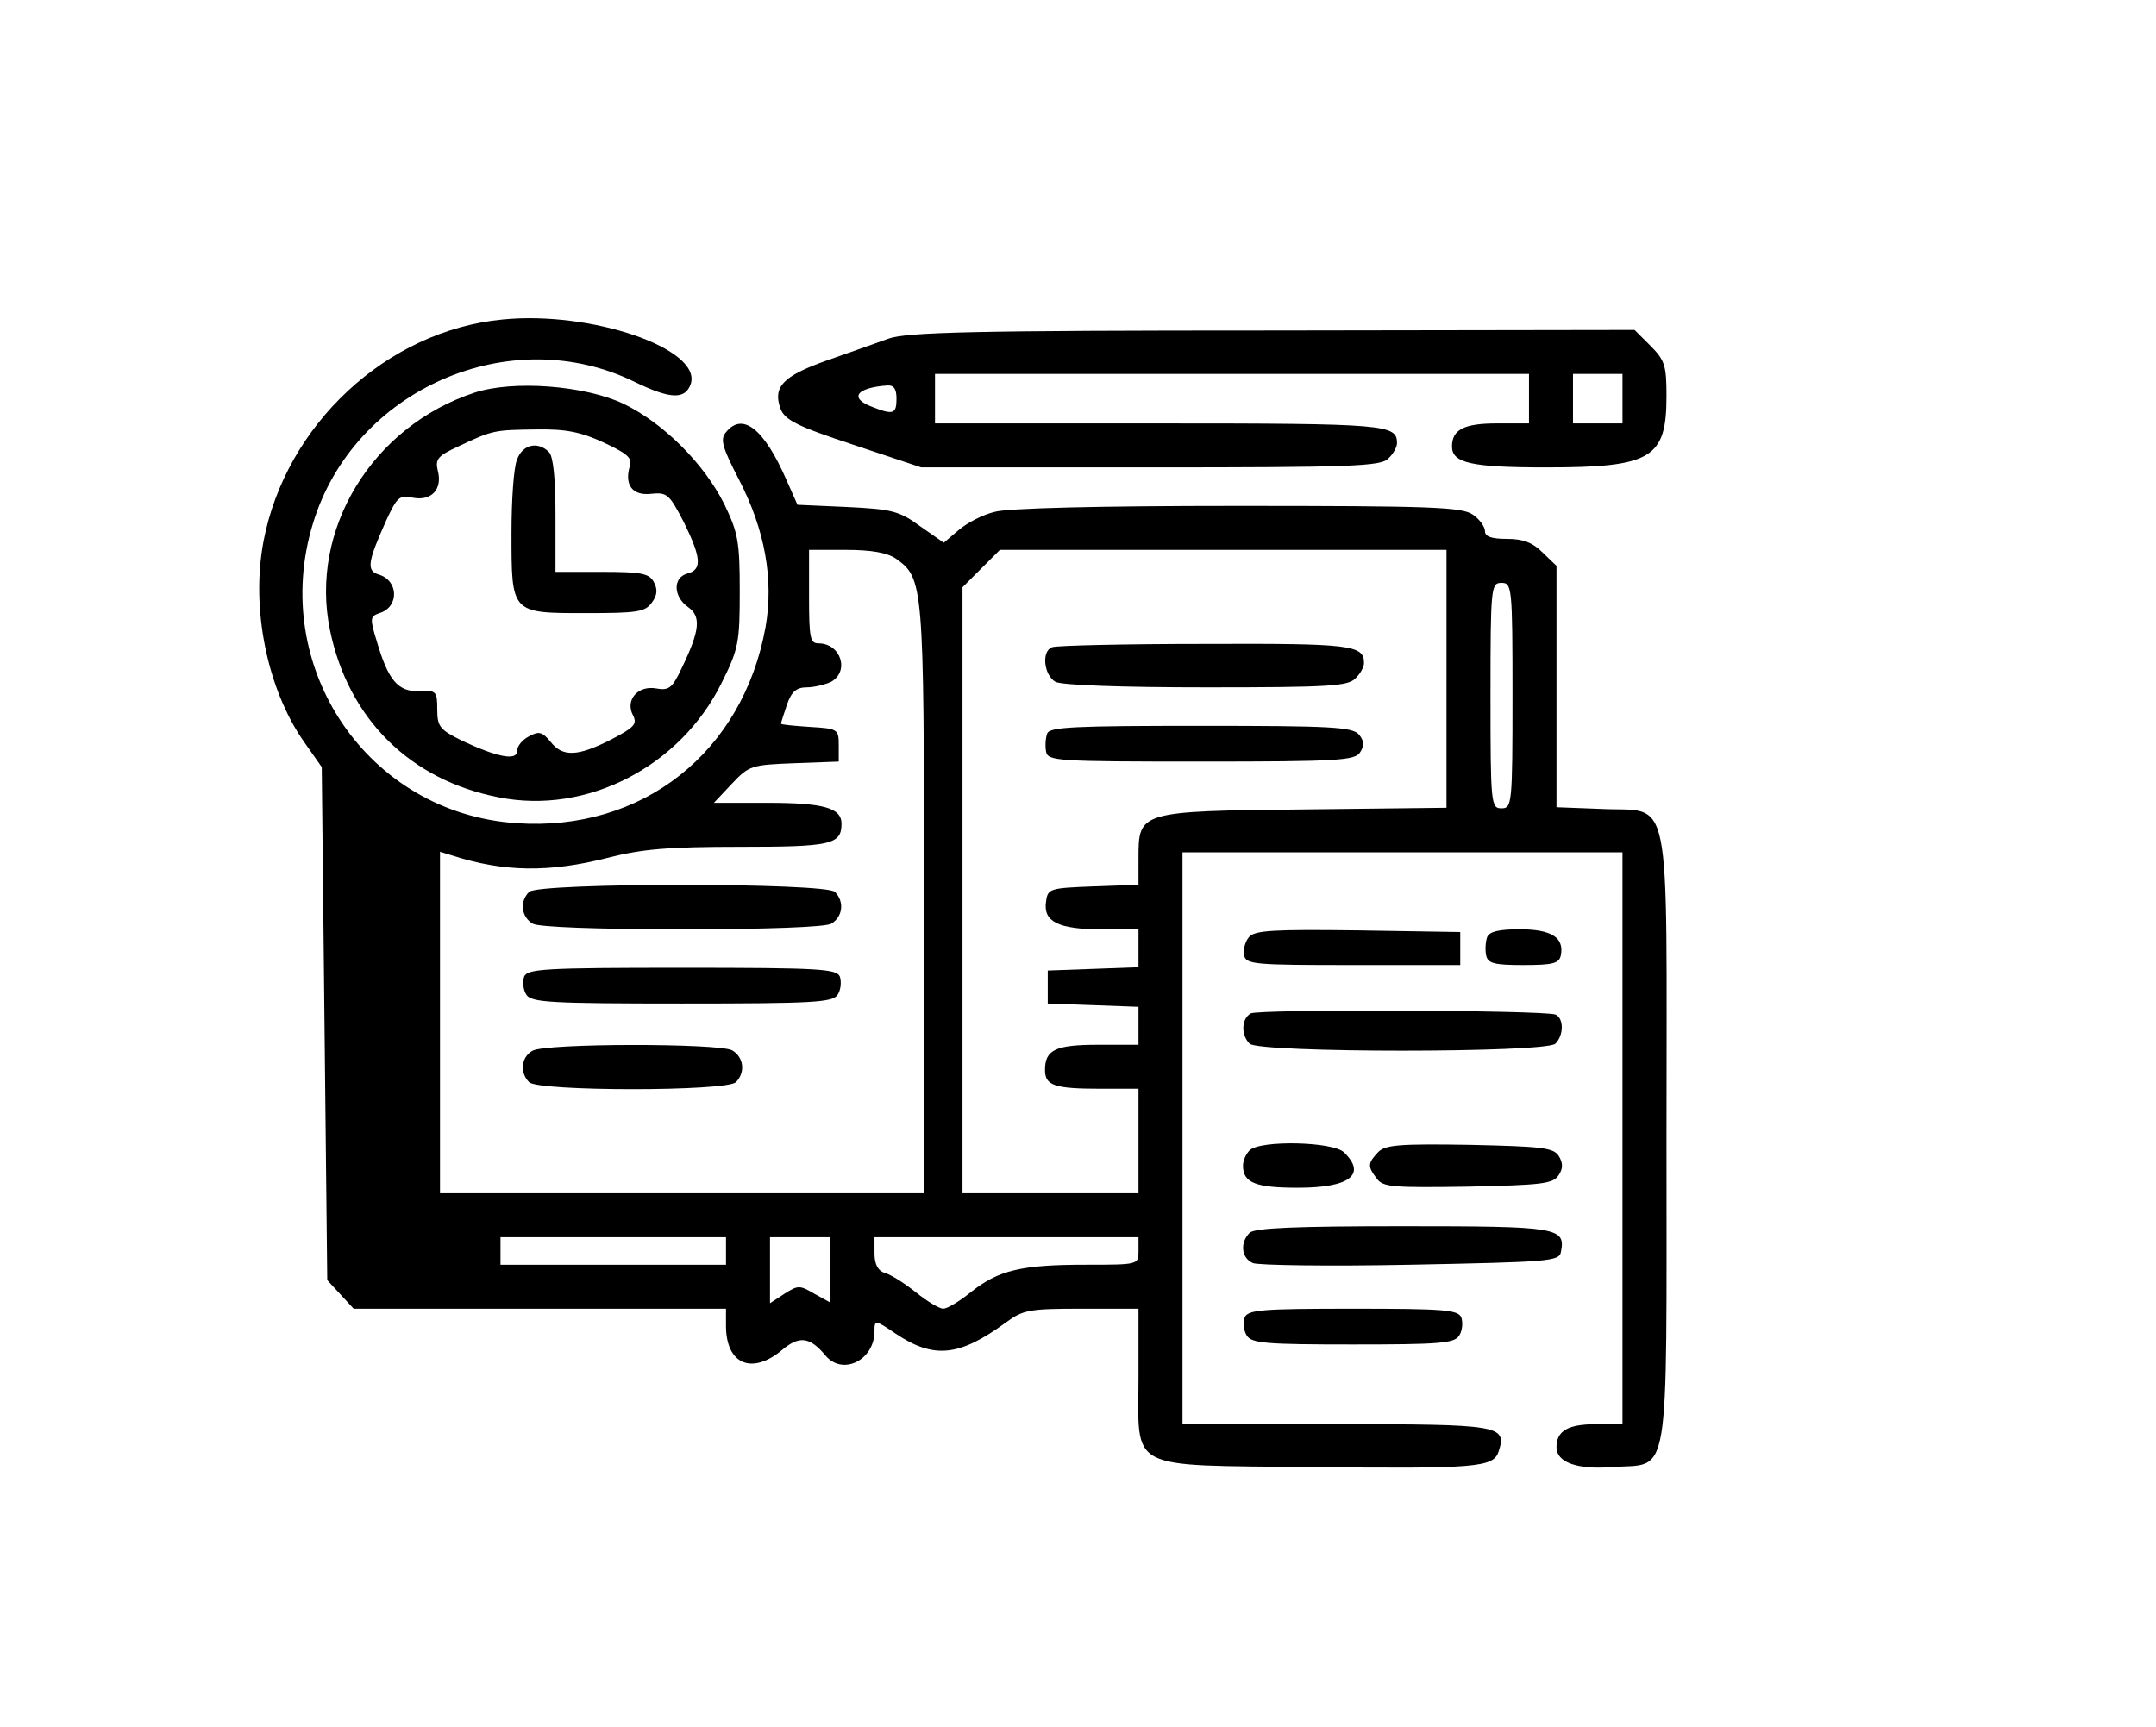 <?xml version="1.0" standalone="no"?>
<!DOCTYPE svg PUBLIC "-//W3C//DTD SVG 20010904//EN"
 "http://www.w3.org/TR/2001/REC-SVG-20010904/DTD/svg10.dtd">
<svg version="1.0" xmlns="http://www.w3.org/2000/svg"
 width="392pt" height="314pt" viewBox="0 0 392 314"
 preserveAspectRatio="xMidYMid meet">

<g transform="translate(0,314) scale(0.1,-0.1)"
fill="#000000" stroke="none">
<path d="M914 2559 c-211 -20 -395 -192 -435 -404 -23 -122 7 -268 73 -363
l33 -47 5 -467 5 -466 24 -26 24 -26 339 0 338 0 0 -31 c0 -70 47 -90 102 -44
31 26 50 24 78 -9 31 -39 90 -10 90 43 0 21 1 21 38 -4 70 -47 116 -42 201 20
31 23 43 25 137 25 l104 0 0 -123 c0 -174 -25 -161 314 -165 301 -3 332 -1
341 29 15 47 2 49 -296 49 l-279 0 0 520 0 520 400 0 400 0 0 -520 0 -520 -48
0 c-51 0 -72 -12 -72 -42 0 -27 37 -41 101 -36 107 8 99 -43 99 598 0 652 12
592 -121 599 l-79 3 0 220 0 219 -25 24 c-18 18 -35 25 -65 25 -28 0 -40 4
-40 14 0 8 -10 22 -22 30 -19 14 -77 16 -428 16 -250 0 -419 -4 -442 -11 -21
-5 -50 -20 -65 -33 l-27 -23 -43 30 c-38 28 -52 31 -133 35 l-90 4 -20 45
c-41 94 -80 124 -110 87 -11 -13 -7 -27 24 -87 47 -91 63 -181 48 -267 -41
-228 -224 -373 -453 -357 -270 18 -450 283 -370 545 74 244 359 369 586 257
64 -31 91 -32 101 -3 20 64 -181 133 -342 117z m715 -435 c50 -36 51 -44 51
-619 l0 -535 -440 0 -440 0 0 311 0 310 23 -7 c93 -30 176 -31 282 -4 62 16
111 20 240 20 166 0 185 4 185 42 0 29 -33 38 -135 38 l-97 0 33 35 c31 33 36
34 113 37 l81 3 0 30 c0 29 -2 30 -52 33 -29 2 -53 4 -53 6 0 2 5 17 11 35 8
23 17 31 36 31 13 0 33 5 44 10 34 19 18 70 -23 70 -15 0 -17 10 -17 85 l0 85
67 0 c46 0 75 -5 91 -16z m1001 -219 l0 -234 -259 -3 c-301 -3 -301 -4 -301
-89 l0 -48 -82 -3 c-79 -3 -83 -4 -86 -27 -6 -37 22 -51 100 -51 l68 0 0 -35
0 -34 -82 -3 -83 -3 0 -30 0 -30 83 -3 82 -3 0 -34 0 -35 -73 0 c-78 0 -97 -9
-97 -46 0 -28 17 -34 101 -34 l69 0 0 -95 0 -95 -160 0 -160 0 0 551 0 551 34
34 34 34 406 0 406 0 0 -235z m120 -30 c0 -198 -1 -205 -20 -205 -19 0 -20 7
-20 205 0 198 1 205 20 205 19 0 20 -7 20 -205z m-1430 -1010 l0 -25 -205 0
-205 0 0 25 0 25 205 0 205 0 0 -25z m190 -35 l0 -59 -29 16 c-27 16 -30 16
-55 0 l-26 -17 0 60 0 60 55 0 55 0 0 -60z m560 35 c0 -25 0 -25 -97 -25 -116
0 -158 -10 -208 -50 -21 -17 -43 -30 -50 -30 -7 0 -29 13 -50 30 -20 16 -45
32 -56 35 -13 4 -19 16 -19 36 l0 29 240 0 240 0 0 -25z"/>
<path d="M962 1518 c-18 -18 -14 -46 7 -58 12 -6 117 -10 271 -10 154 0 259 4
271 10 21 12 25 40 7 58 -17 17 -539 17 -556 0z"/>
<path d="M953 1364 c-3 -9 -2 -24 4 -33 9 -14 43 -16 283 -16 240 0 274 2 283
16 6 9 7 24 4 33 -6 14 -36 16 -287 16 -251 0 -281 -2 -287 -16z"/>
<path d="M968 1229 c-21 -12 -23 -40 -6 -57 17 -17 359 -17 376 0 18 18 14 46
-7 58 -26 13 -340 13 -363 -1z"/>
<path d="M1913 1963 c-20 -7 -15 -51 6 -63 12 -6 118 -10 275 -10 218 0 257 2
270 16 9 8 16 21 16 28 0 33 -22 36 -289 35 -147 0 -272 -3 -278 -6z"/>
<path d="M1904 1806 c-3 -8 -4 -23 -2 -33 3 -17 21 -18 282 -18 249 0 280 2
289 17 8 12 7 21 -2 32 -12 14 -50 16 -288 16 -229 0 -275 -2 -279 -14z"/>
<path d="M1615 2524 c-22 -8 -73 -26 -113 -40 -79 -28 -97 -48 -83 -87 8 -21
30 -32 133 -66 l123 -41 417 0 c365 0 419 2 432 16 9 8 16 21 16 28 0 34 -18
36 -432 36 l-408 0 0 45 0 45 540 0 540 0 0 -45 0 -45 -58 0 c-60 0 -82 -11
-82 -42 0 -30 35 -38 170 -38 193 0 220 16 220 130 0 55 -3 65 -29 91 l-29 29
-659 -1 c-543 0 -665 -3 -698 -15z m1335 -109 l0 -45 -45 0 -45 0 0 45 0 45
45 0 45 0 0 -45z m-1320 0 c0 -28 -6 -30 -44 -15 -43 16 -29 35 27 39 12 1 17
-6 17 -24z"/>
<path d="M863 2426 c-186 -61 -301 -249 -263 -432 33 -161 146 -273 307 -304
160 -32 330 56 405 208 31 62 33 74 33 167 0 90 -3 106 -28 158 -37 74 -111
148 -184 183 -70 33 -200 43 -270 20z m235 -91 c43 -20 52 -28 47 -43 -10 -34
5 -54 39 -50 29 3 33 -1 59 -51 32 -65 34 -87 7 -94 -27 -7 -26 -42 1 -61 24
-17 22 -42 -12 -112 -17 -36 -23 -40 -46 -36 -33 6 -57 -21 -42 -49 8 -16 2
-22 -40 -44 -61 -31 -88 -32 -110 -4 -15 18 -21 20 -39 10 -12 -6 -22 -18 -22
-27 0 -18 -36 -11 -100 19 -40 20 -45 25 -45 57 0 33 -2 35 -33 33 -38 -1 -56
19 -77 91 -13 42 -12 45 5 51 36 11 35 59 -1 70 -23 7 -21 22 13 98 20 43 24
47 48 42 34 -7 55 15 46 49 -5 21 0 27 37 44 63 30 66 30 142 31 55 1 82 -5
123 -24z"/>
<path d="M940 2304 c-6 -14 -10 -74 -10 -133 0 -147 -1 -146 135 -146 93 0
108 2 120 19 10 13 11 24 4 37 -8 16 -22 19 -94 19 l-85 0 0 103 c0 67 -4 107
-12 115 -20 20 -48 14 -58 -14z"/>
<path d="M2271 1436 c-7 -8 -11 -23 -9 -33 3 -17 19 -18 198 -18 l195 0 0 30
0 30 -186 3 c-154 2 -188 0 -198 -12z"/>
<path d="M2704 1436 c-3 -8 -4 -23 -2 -33 3 -15 14 -18 68 -18 54 0 65 3 68
18 6 32 -17 47 -75 47 -37 0 -55 -4 -59 -14z"/>
<path d="M2274 1297 c-17 -10 -18 -39 -2 -55 17 -17 539 -17 556 0 16 16 15
47 0 53 -24 8 -539 10 -554 2z"/>
<path d="M2272 1048 c-7 -7 -12 -19 -12 -28 0 -31 23 -40 100 -40 94 0 125 24
84 64 -19 20 -153 23 -172 4z"/>
<path d="M2506 1045 c-19 -20 -20 -26 -3 -48 11 -16 30 -17 166 -15 134 3 155
5 165 21 8 12 8 22 0 35 -10 15 -31 17 -162 20 -127 2 -153 0 -166 -13z"/>
<path d="M2272 898 c-18 -18 -15 -46 6 -55 9 -4 138 -6 287 -3 249 5 270 6
273 23 9 45 -5 47 -287 47 -194 0 -270 -3 -279 -12z"/>
<path d="M2263 744 c-3 -9 -2 -24 4 -33 9 -14 36 -16 193 -16 157 0 184 2 193
16 6 9 7 24 4 33 -6 14 -30 16 -197 16 -167 0 -191 -2 -197 -16z"/>
</g>
</svg>
